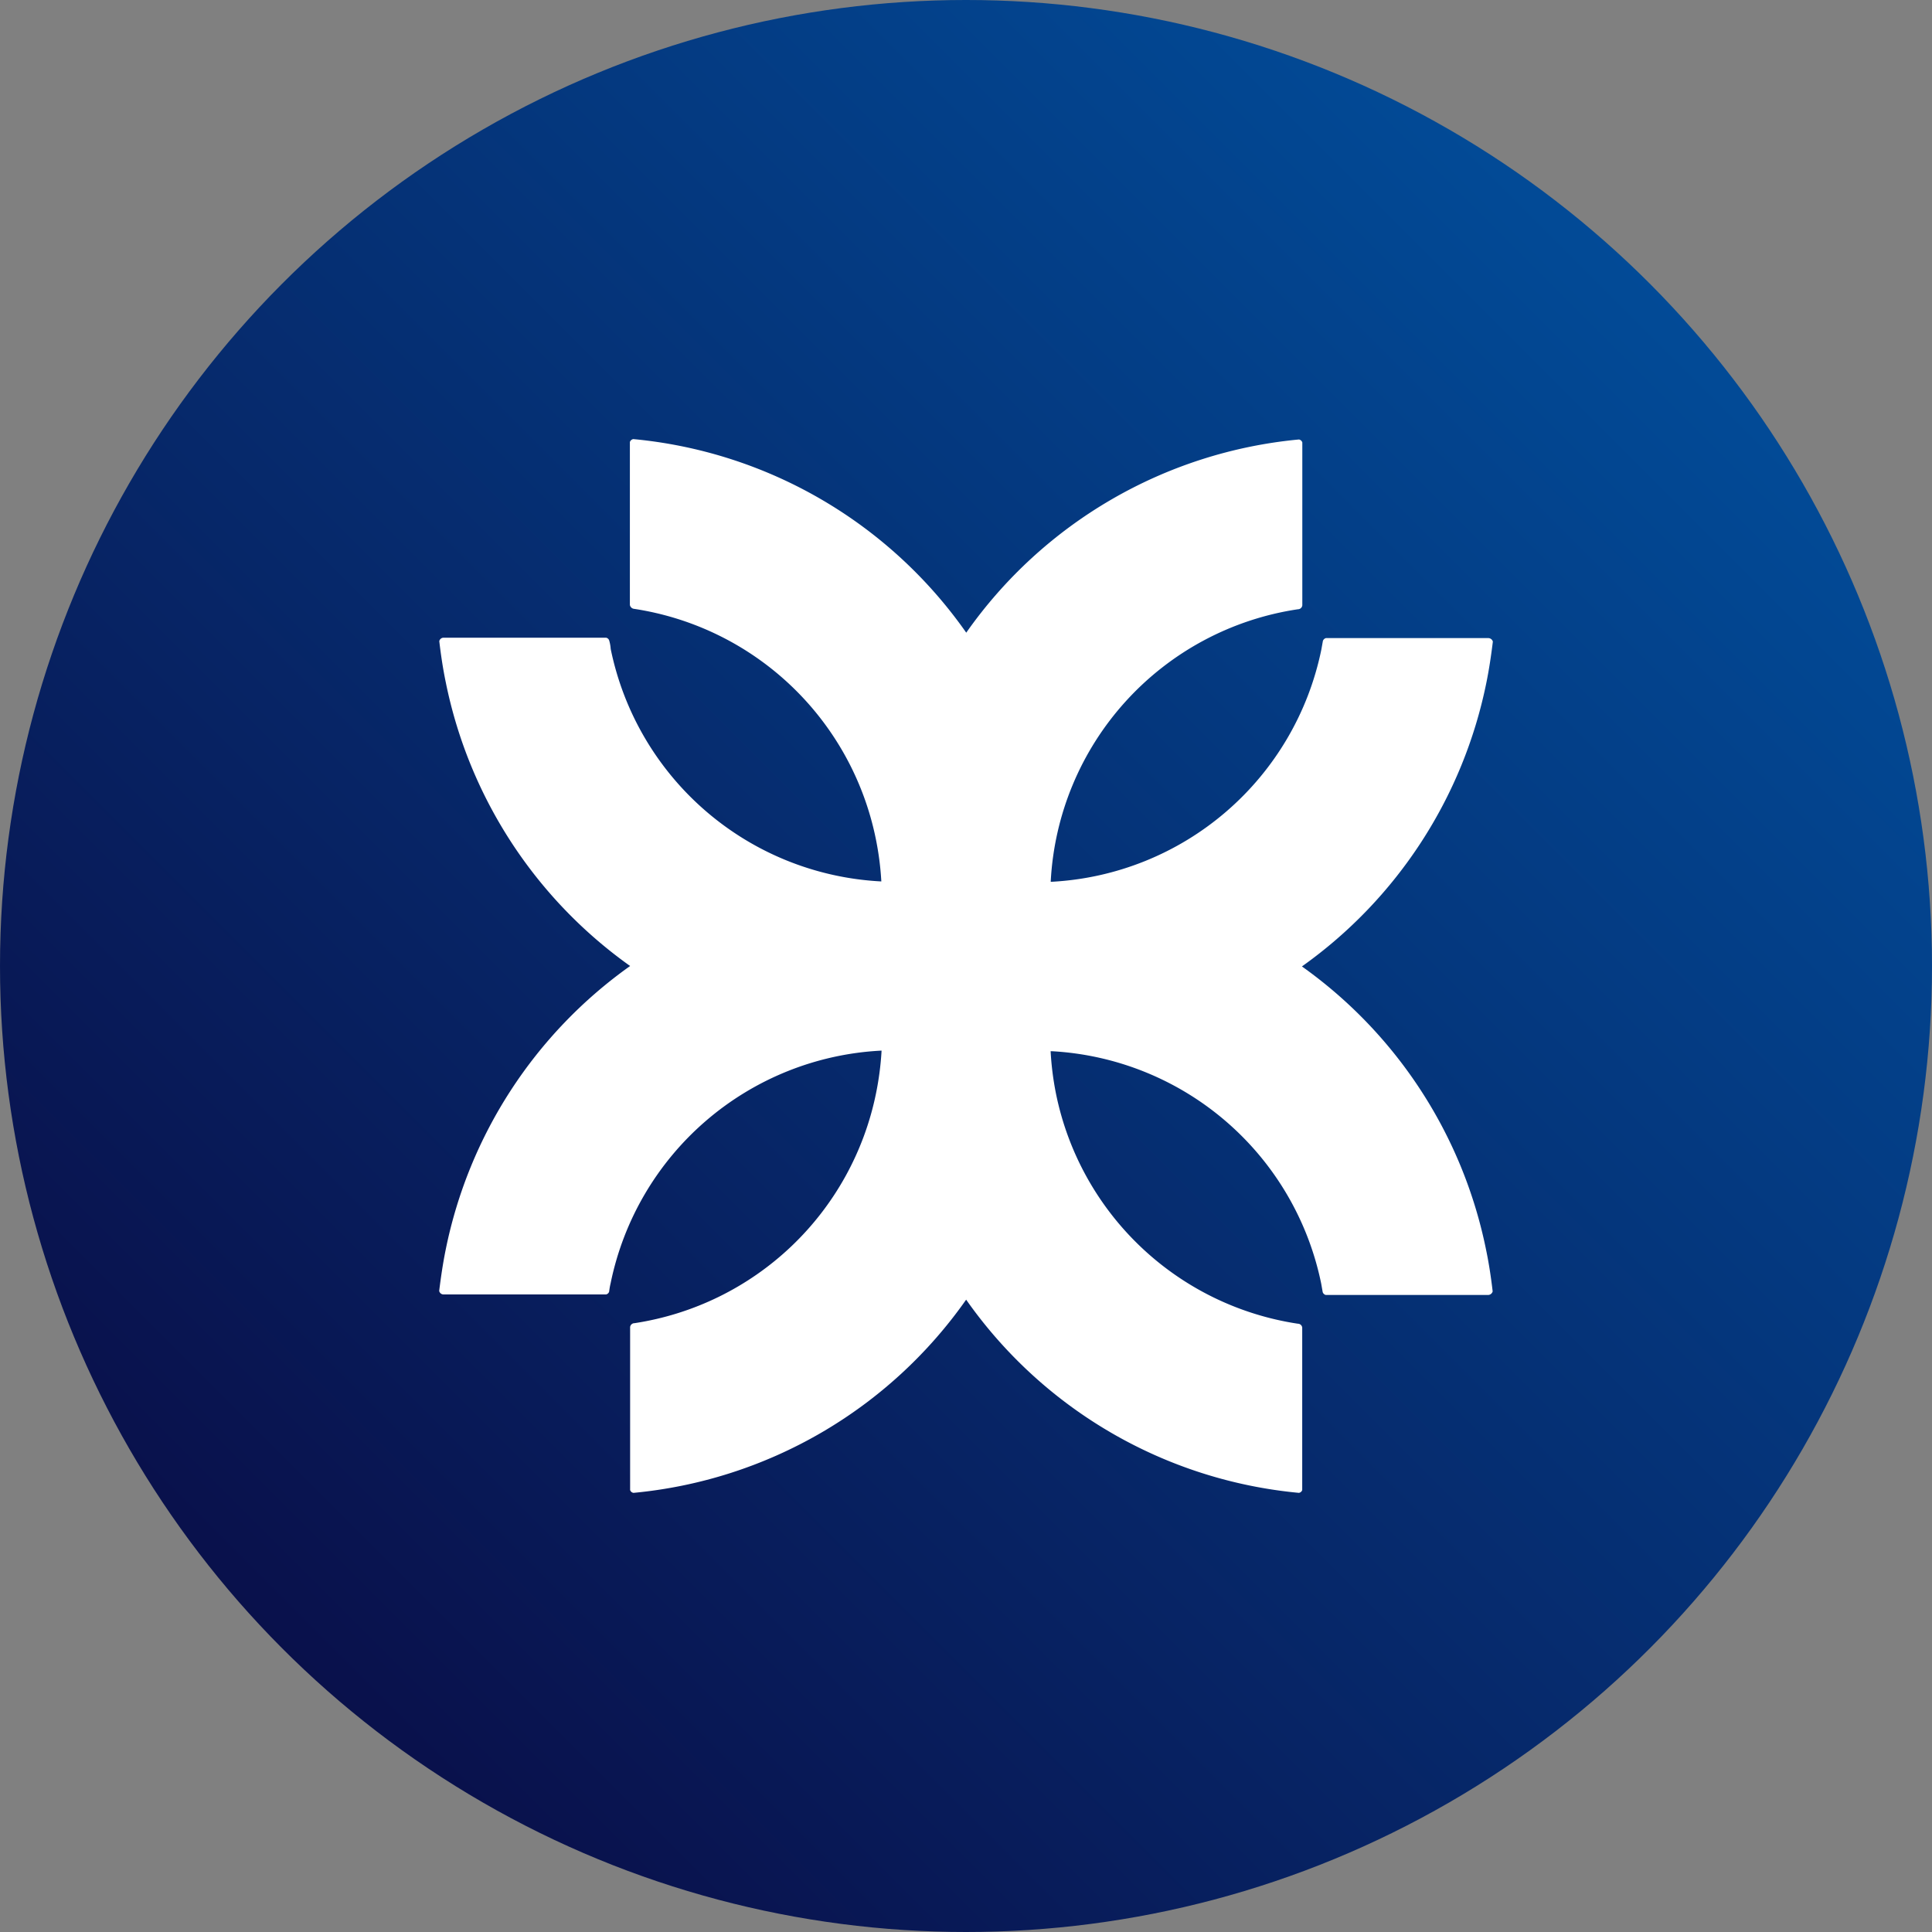 <svg xmlns="http://www.w3.org/2000/svg" xmlns:xlink="http://www.w3.org/1999/xlink" width="40" height="40" viewBox="0 0 40 40">
  <rect x="0" y="0" width="40" height="40" fill="#808080" stroke="none"/>
  <defs>
    <clipPath id="clip-path">
      <rect id="Rectangle_1267" data-name="Rectangle 1267" width="40" height="40"/>
    </clipPath>
    <linearGradient id="linear-gradient" y1="1" x2="1" gradientUnits="objectBoundingBox">
      <stop offset="0" stop-color="#0b043b"/>
      <stop offset="1" stop-color="#0057a7"/>
    </linearGradient>
  </defs>
  <g id="b" clip-path="url(#clip-path)">
    <circle id="Ellipse_28" data-name="Ellipse 28" cx="20" cy="20" r="20" fill="url(#linear-gradient)"/>
    <path id="Path_1729" data-name="Path 1729" d="M62.414,108.918a9.526,9.526,0,0,0,3.818-5.871c.058-.284.1-.569.135-.855a.1.1,0,0,0-.091-.072H62.912a.091.091,0,0,0-.064.059l-.031.174a6.027,6.027,0,0,1-5.581,4.812h-.023a6.015,6.015,0,0,1,5.118-5.642h0a.091.091,0,0,0,.091-.082V98.069a.091.091,0,0,0-.069-.061,9.5,9.5,0,0,0-6.889,4A9.5,9.5,0,0,0,48.571,98a.091.091,0,0,0-.071.061v3.372a.1.1,0,0,0,.091.082h0a6.032,6.032,0,0,1,5,4.758,6.125,6.125,0,0,1,.115.884h-.019a6.03,6.03,0,0,1-5.584-4.812.8.8,0,0,0-.031-.174.085.085,0,0,0-.064-.059H44.645a.091.091,0,0,0-.091.072c.033.285.076.572.135.855a9.526,9.526,0,0,0,3.816,5.87,9.519,9.519,0,0,0-3.818,5.871c-.058.284-.1.572-.135.855a.091.091,0,0,0,.091.074h3.364a.084.084,0,0,0,.064-.059,1.5,1.5,0,0,1,.031-.176,6.032,6.032,0,0,1,5.584-4.812h.025a6.123,6.123,0,0,1-.115.884,6.029,6.029,0,0,1-5,4.758h0a.091.091,0,0,0-.091.079v3.375a.084.084,0,0,0,.071.059,9.5,9.5,0,0,0,6.886-4,9.5,9.5,0,0,0,6.889,4,.084.084,0,0,0,.069-.059v-3.364a.091.091,0,0,0-.091-.079h0a6.029,6.029,0,0,1-5.006-4.758,6.119,6.119,0,0,1-.112-.884h.021a6.03,6.03,0,0,1,5.581,4.812l.031.176a.091.091,0,0,0,.064.059h3.364a.1.1,0,0,0,.091-.074c-.033-.284-.076-.572-.135-.855a9.519,9.519,0,0,0-3.814-5.873Z" transform="translate(-35.459 -88.909)" fill="#fff" fill-rule="evenodd"/>
  </g>
</svg>
